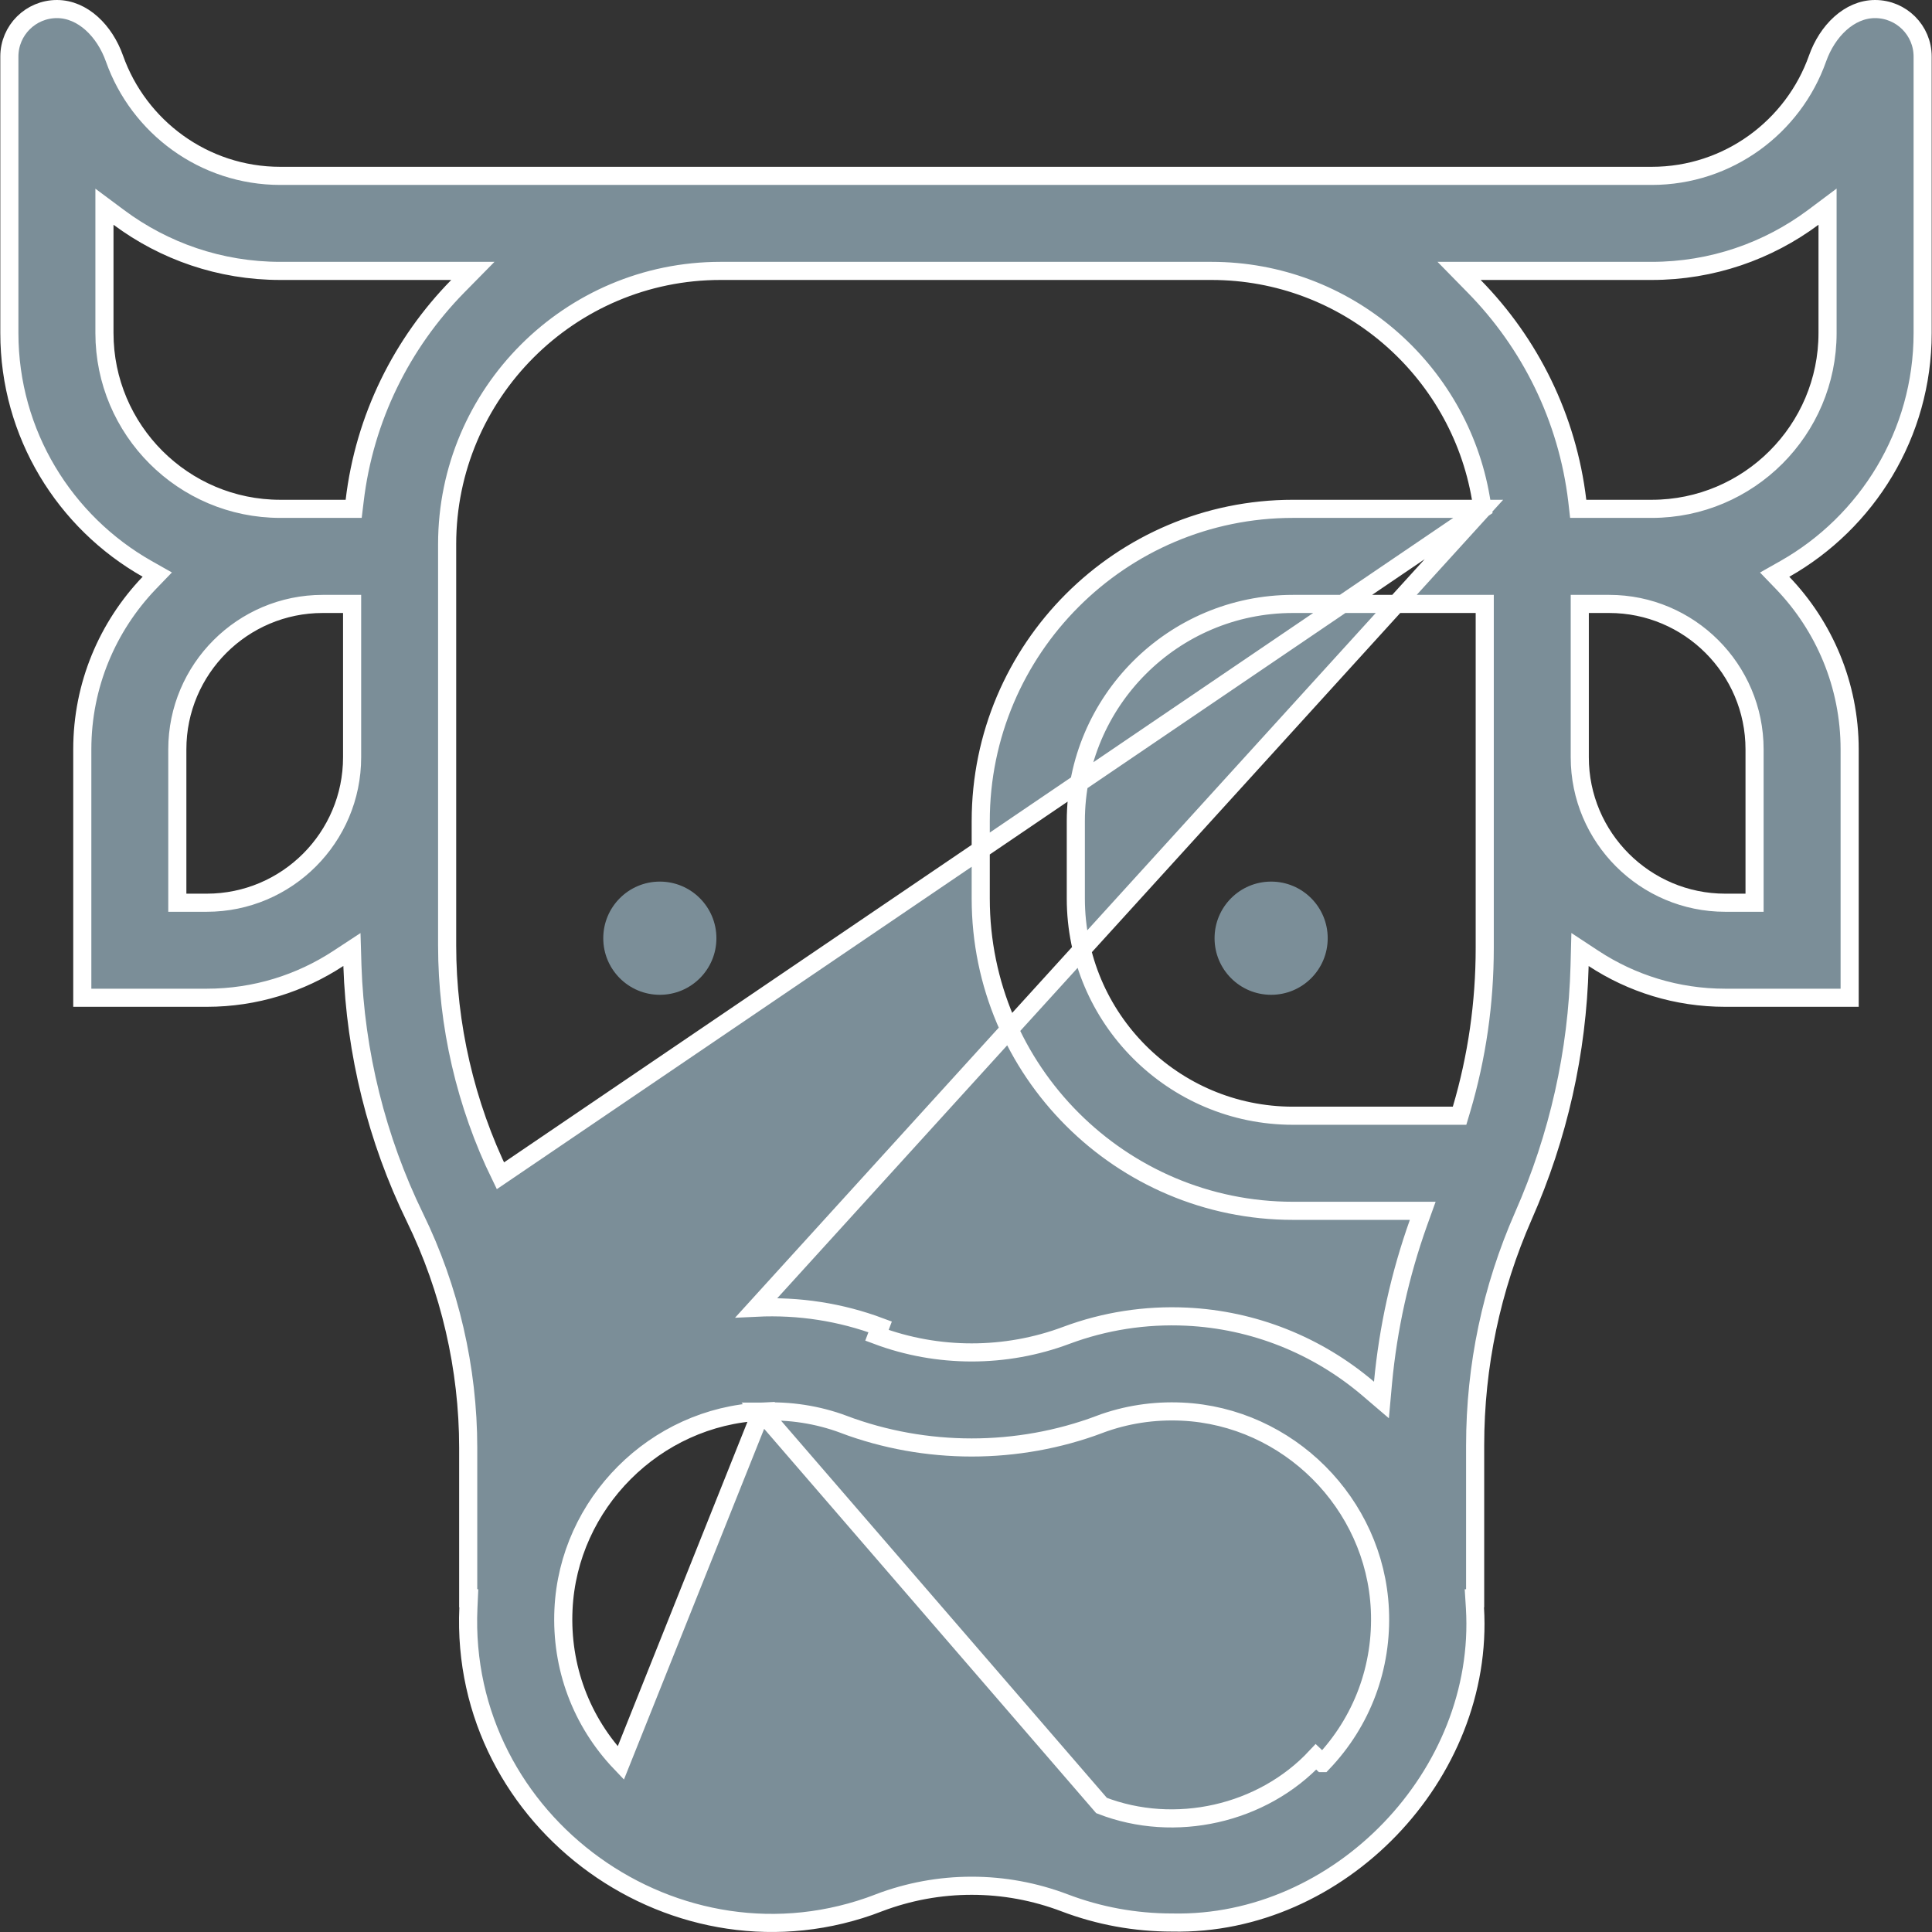 <svg width="32" height="32" viewBox="0 0 32 32" fill="none" xmlns="http://www.w3.org/2000/svg">
<rect x="0" y="0" width="32" height="32" fill="#333333" stroke="none"/>
<g clip-path="url(#clip0_4083_17111)">
<path d="M24.558 8.428H24.38H21.416C18.564 8.428 16.244 10.748 16.244 13.6V14.883C16.244 17.734 18.564 20.055 21.416 20.055H23.352H23.565L23.493 20.255C23.188 21.112 22.992 21.996 22.907 22.9L22.881 23.188L22.661 23C21.815 22.28 20.761 21.86 19.652 21.808L19.652 21.808C18.969 21.776 18.296 21.881 17.663 22.117C16.656 22.495 15.532 22.495 14.525 22.117C14.525 22.117 14.525 22.117 14.525 22.117L14.578 21.977C13.926 21.733 13.232 21.625 12.529 21.659L24.558 8.428ZM24.558 8.428L24.528 8.253C24.165 6.118 22.302 4.487 20.065 4.487H11.934C9.437 4.487 7.406 6.518 7.406 9.014V15.66C7.406 16.975 7.711 18.294 8.288 19.475L24.558 8.428ZM12.609 23.381L12.61 23.381C13.079 23.359 13.541 23.43 13.976 23.592L13.976 23.593C15.334 24.102 16.854 24.102 18.212 23.593L18.212 23.592C18.647 23.43 19.108 23.359 19.578 23.381L19.578 23.381C21.336 23.463 22.774 24.902 22.855 26.659C22.899 27.611 22.562 28.515 21.906 29.202C21.906 29.202 21.906 29.202 21.905 29.202L21.797 29.099C20.907 30.053 19.459 30.375 18.245 29.905L12.609 23.381ZM12.609 23.381C10.852 23.463 9.413 24.902 9.333 26.659C9.289 27.611 9.626 28.515 10.282 29.202L12.609 23.381ZM2.471 9.656L2.605 9.517L2.437 9.422C1.075 8.65 0.155 7.188 0.155 5.516V0.937C0.155 0.502 0.508 0.15 0.943 0.15C1.37 0.15 1.734 0.512 1.896 0.97C2.296 2.1 3.376 2.913 4.642 2.913H27.358C28.624 2.913 29.704 2.1 30.104 0.97C30.266 0.512 30.63 0.15 31.057 0.15C31.492 0.15 31.845 0.502 31.845 0.937V5.516C31.845 7.189 30.924 8.651 29.562 9.423L29.394 9.518L29.528 9.657C30.214 10.373 30.636 11.344 30.636 12.411V16.526H28.575C27.771 16.526 27.022 16.287 26.395 15.875L26.17 15.727L26.163 15.997C26.125 17.43 25.813 18.821 25.233 20.137C24.703 21.343 24.433 22.623 24.433 23.94V26.473H24.42L24.43 26.632C24.596 29.395 22.183 31.904 19.416 31.843L19.416 31.843H19.413C18.8 31.843 18.201 31.733 17.633 31.517C17.138 31.329 16.62 31.234 16.094 31.234C15.568 31.234 15.05 31.329 14.555 31.517L14.555 31.518C11.227 32.8 7.598 30.198 7.758 26.63L7.765 26.473H7.755V23.98C7.755 22.666 7.45 21.347 6.873 20.166C6.241 18.871 5.885 17.436 5.837 15.995L5.829 15.727L5.605 15.874C4.978 16.286 4.229 16.526 3.424 16.526H1.363V12.411C1.363 11.343 1.785 10.373 2.471 9.656ZM1.969 3.602L1.73 3.424V3.722V5.516C1.73 7.122 3.036 8.428 4.642 8.428H5.725H5.858L5.874 8.296C6.036 6.92 6.658 5.683 7.581 4.742L7.832 4.487H7.474H4.642C3.642 4.487 2.717 4.158 1.969 3.602ZM2.937 14.802V14.952H3.087H3.424C4.752 14.952 5.832 13.871 5.832 12.543V10.153V10.003H5.682H5.345C4.017 10.003 2.937 11.083 2.937 12.411V14.802ZM24.063 18.48H24.175L24.207 18.373C24.463 17.508 24.592 16.613 24.592 15.7L24.592 10.153L24.592 10.003H24.442H21.416C19.432 10.003 17.819 11.616 17.819 13.6V14.883C17.819 16.866 19.432 18.48 21.416 18.48H24.063ZM28.911 14.952H29.061V14.802V12.411C29.061 11.083 27.981 10.003 26.653 10.003H26.317H26.166V10.153V12.543C26.166 13.871 27.247 14.952 28.575 14.952H28.911ZM26.125 8.296L26.14 8.428H26.273H27.358C28.964 8.428 30.27 7.122 30.27 5.516V3.722V3.423L30.031 3.602C29.283 4.158 28.358 4.487 27.358 4.487H24.524H24.167L24.417 4.742C25.341 5.683 25.962 6.92 26.125 8.296Z" fill="#7B8E98" stroke="white" stroke-width="0.3"/>
<path d="M20.117 15.54C20.117 15.022 20.536 14.602 21.054 14.602V14.602C21.572 14.602 21.991 15.022 21.991 15.54V15.54C21.991 16.058 21.572 16.477 21.054 16.477V16.477C20.536 16.477 20.117 16.058 20.117 15.54V15.54Z" fill="#7B8E98"/>
<path d="M9.992 15.54C9.992 15.022 10.411 14.602 10.929 14.602V14.602C11.446 14.602 11.866 15.022 11.866 15.54V15.54C11.866 16.058 11.446 16.477 10.929 16.477V16.477C10.411 16.477 9.992 16.058 9.992 15.54V15.54Z" fill="#7B8E98"/>
<path d="M12.194 26.623C12.194 26.106 12.614 25.686 13.131 25.686V25.686C13.649 25.686 14.068 26.106 14.068 26.623V26.623C14.068 27.141 13.649 27.561 13.131 27.561V27.561C12.614 27.561 12.194 27.141 12.194 26.623V26.623Z" fill="#7B8E98"/>
<path d="M18.12 26.623C18.12 26.106 18.539 25.686 19.057 25.686V25.686C19.575 25.686 19.994 26.106 19.994 26.623V26.623C19.994 27.141 19.575 27.561 19.057 27.561V27.561C18.539 27.561 18.12 27.141 18.12 26.623V26.623Z" fill="#7B8E98"/>
</g>
<defs>
<clipPath id="clip0_4083_17111">
<rect width="32" height="32" fill="white"/>
</clipPath>
</defs>
</svg>
